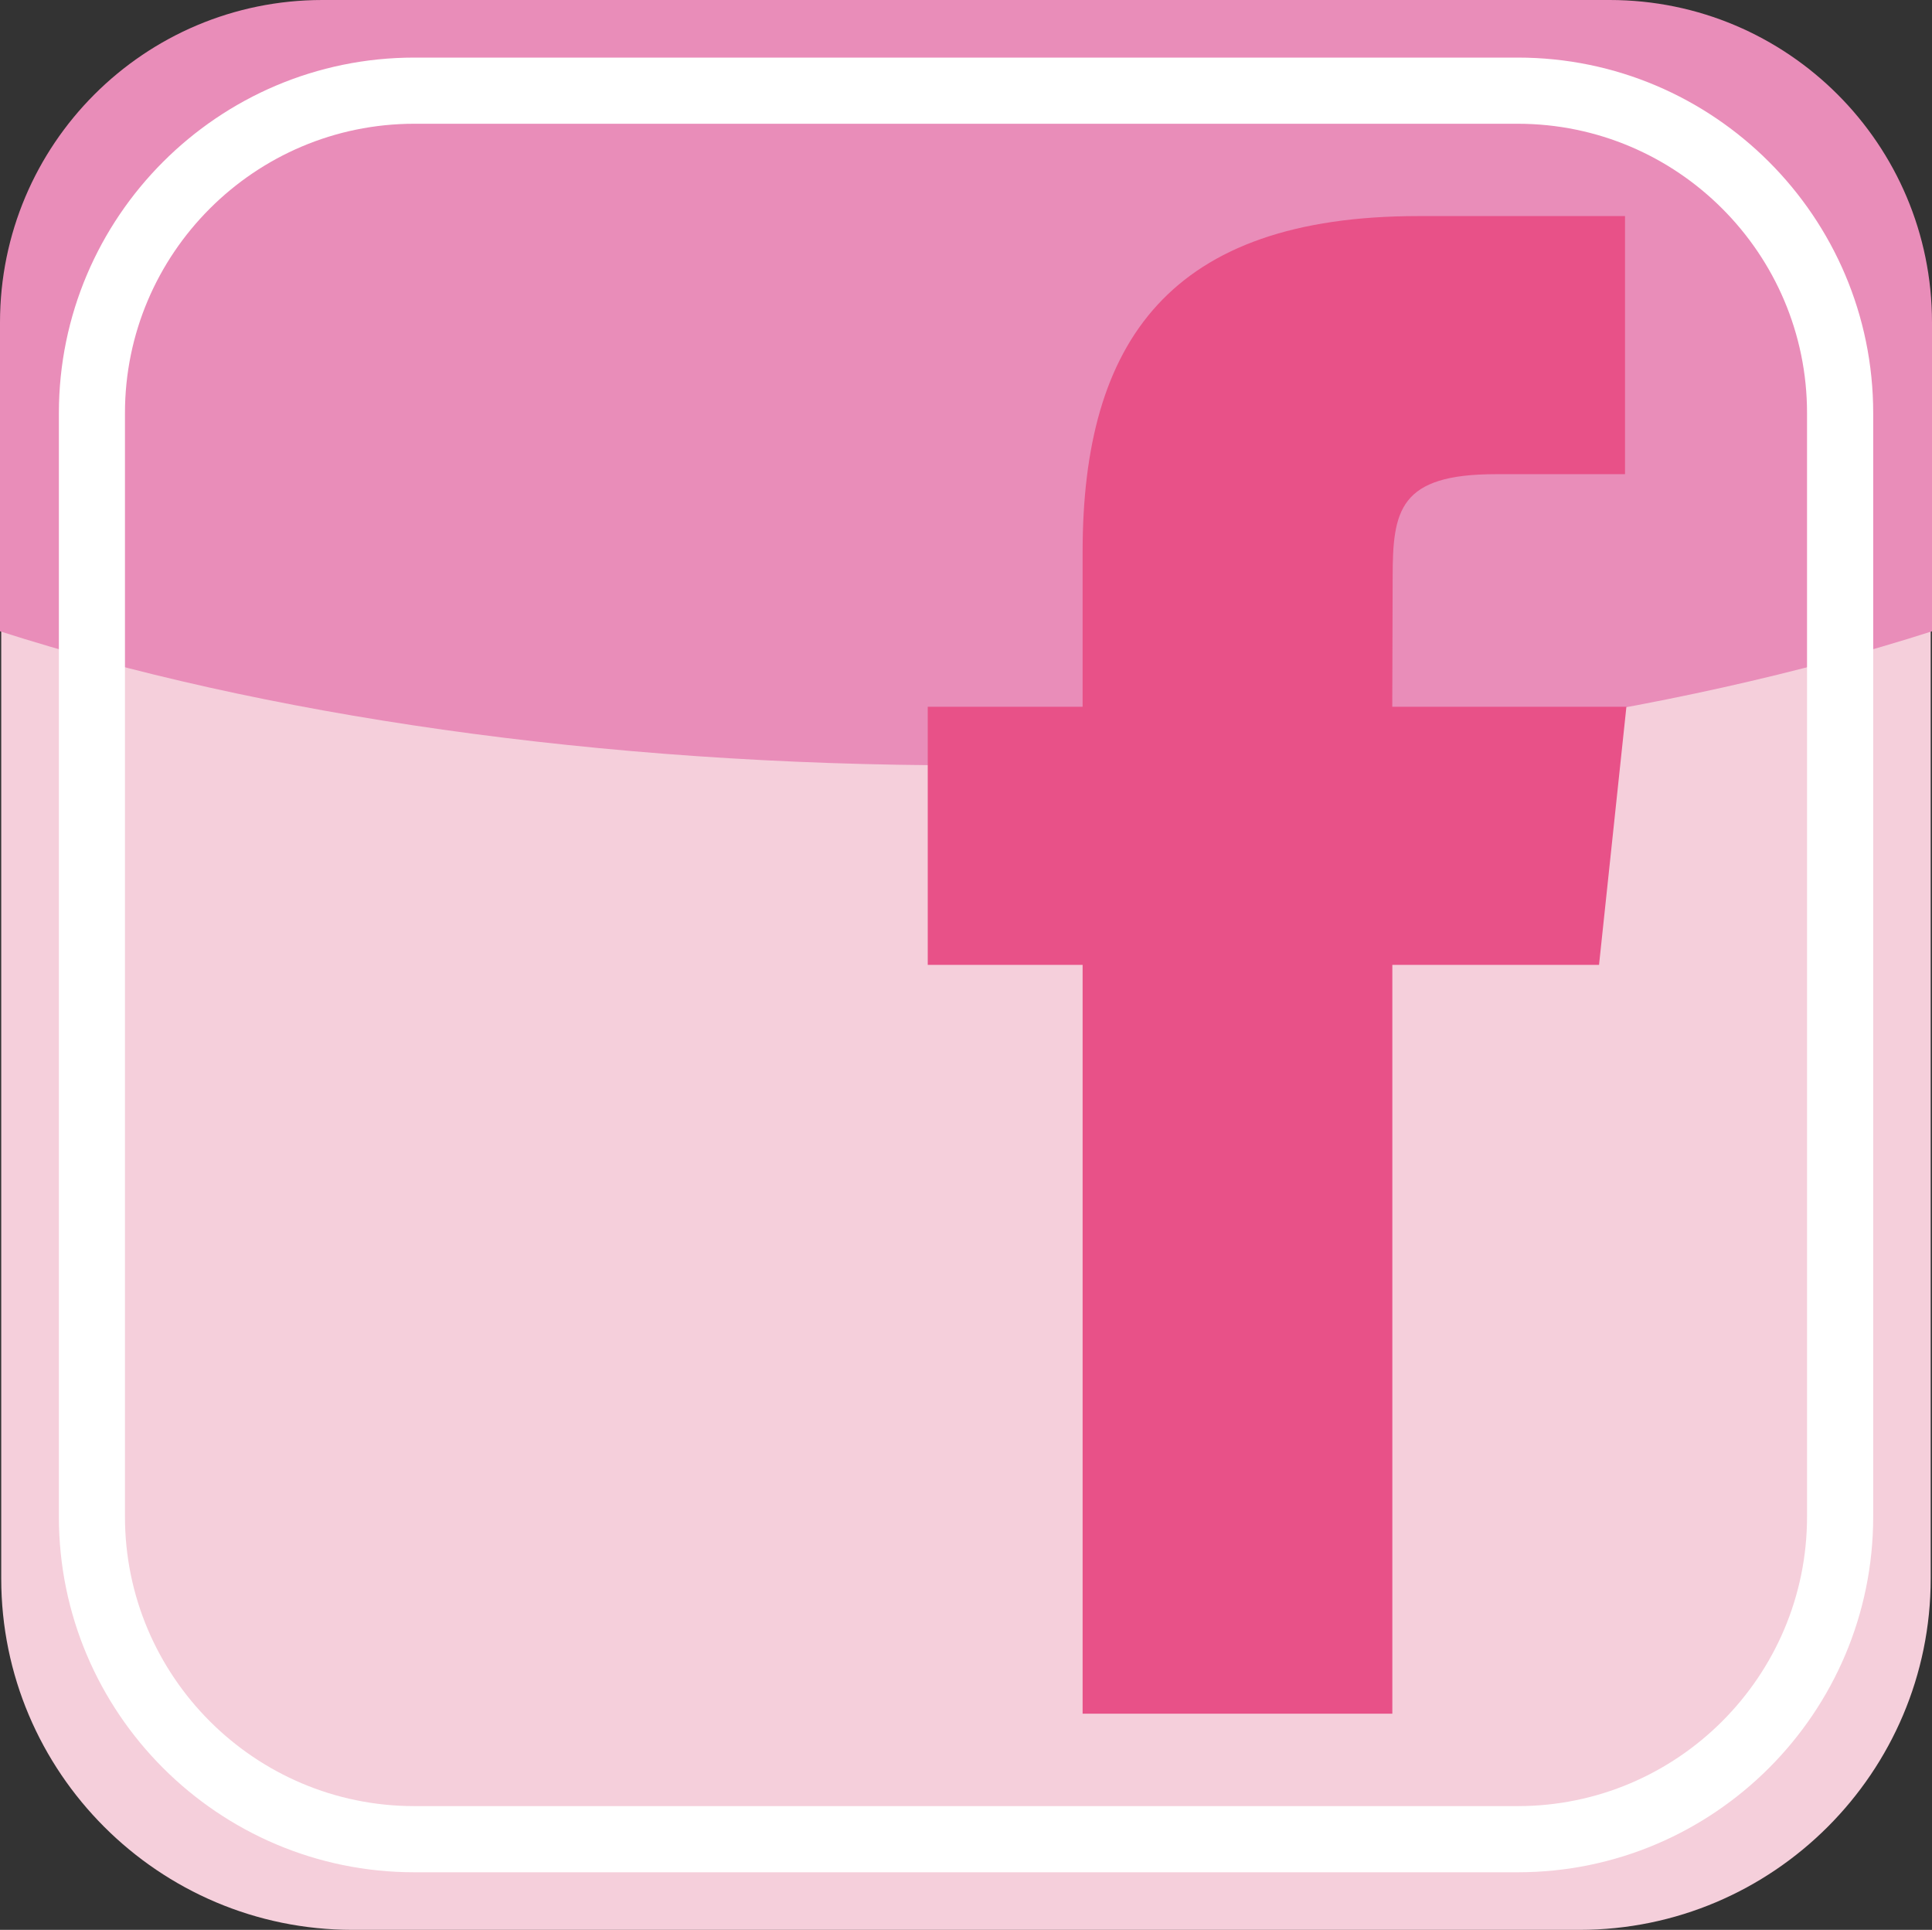 <!-- Generator: Adobe Illustrator 19.2.0, SVG Export Plug-In  -->
<svg version="1.1"
	 xmlns="http://www.w3.org/2000/svg" xmlns:xlink="http://www.w3.org/1999/xlink" xmlns:a="http://ns.adobe.com/AdobeSVGViewerExtensions/3.0/"
	 x="0px" y="0px" width="25.2px" height="25.168px" viewBox="0 0 25.2 25.168" style="enable-background:new 0 0 25.2 25.168;"
	 xml:space="preserve">
<rect x="0" y="0" width="25.2" height="25.168" fill="#333333" stroke="none"/>
<style type="text/css">
	.st0{fill:#F5CFDB;}
	.st1{fill:#E98DB9;}
	.st2{fill:#E85188;}
	.st3{fill:#FFFFFF;}
</style>
<defs>
</defs>
<g>
	<path class="st0" d="M20.602,25.168H4.598c-2.527,0-4.582-2.055-4.582-4.582V4.582C0.016,2.056,2.072,0,4.598,0h16.003
		c2.527,0,4.582,2.056,4.582,4.582v16.003C25.184,23.112,23.128,25.168,20.602,25.168z"/>
	<path class="st1" d="M20.995,0H4.205C1.882,0,0,1.883,0,4.205v4.028c3.403,1.09,7.799,1.748,12.6,1.748s9.197-0.658,12.6-1.748
		V4.205C25.2,1.883,23.318,0,20.995,0z"/>
	<path class="st2" d="M18.161,22.349h-4.04v-9.766h-2.02V9.217h2.02v-2.02c0-2.746,1.14-4.379,4.378-4.379h2.697v3.366H19.51
		c-1.261,0-1.345,0.471-1.345,1.348l-0.005,1.685h3.054l-0.357,3.366h-2.696V22.349z"/>
	<path class="st3" d="M19.797,24.417H5.404c-2.556,0-4.636-2.08-4.636-4.636V5.387c0-2.556,2.08-4.636,4.636-4.636h14.393
		c2.556,0,4.636,2.08,4.636,4.636V19.78C24.433,22.337,22.353,24.417,19.797,24.417z M5.404,1.614c-2.081,0-3.774,1.693-3.774,3.773
		V19.78c0,2.081,1.693,3.774,3.774,3.774h14.393c2.081,0,3.773-1.693,3.773-3.774V5.387c0-2.081-1.693-3.773-3.773-3.773H5.404z"/>
</g>
</svg>